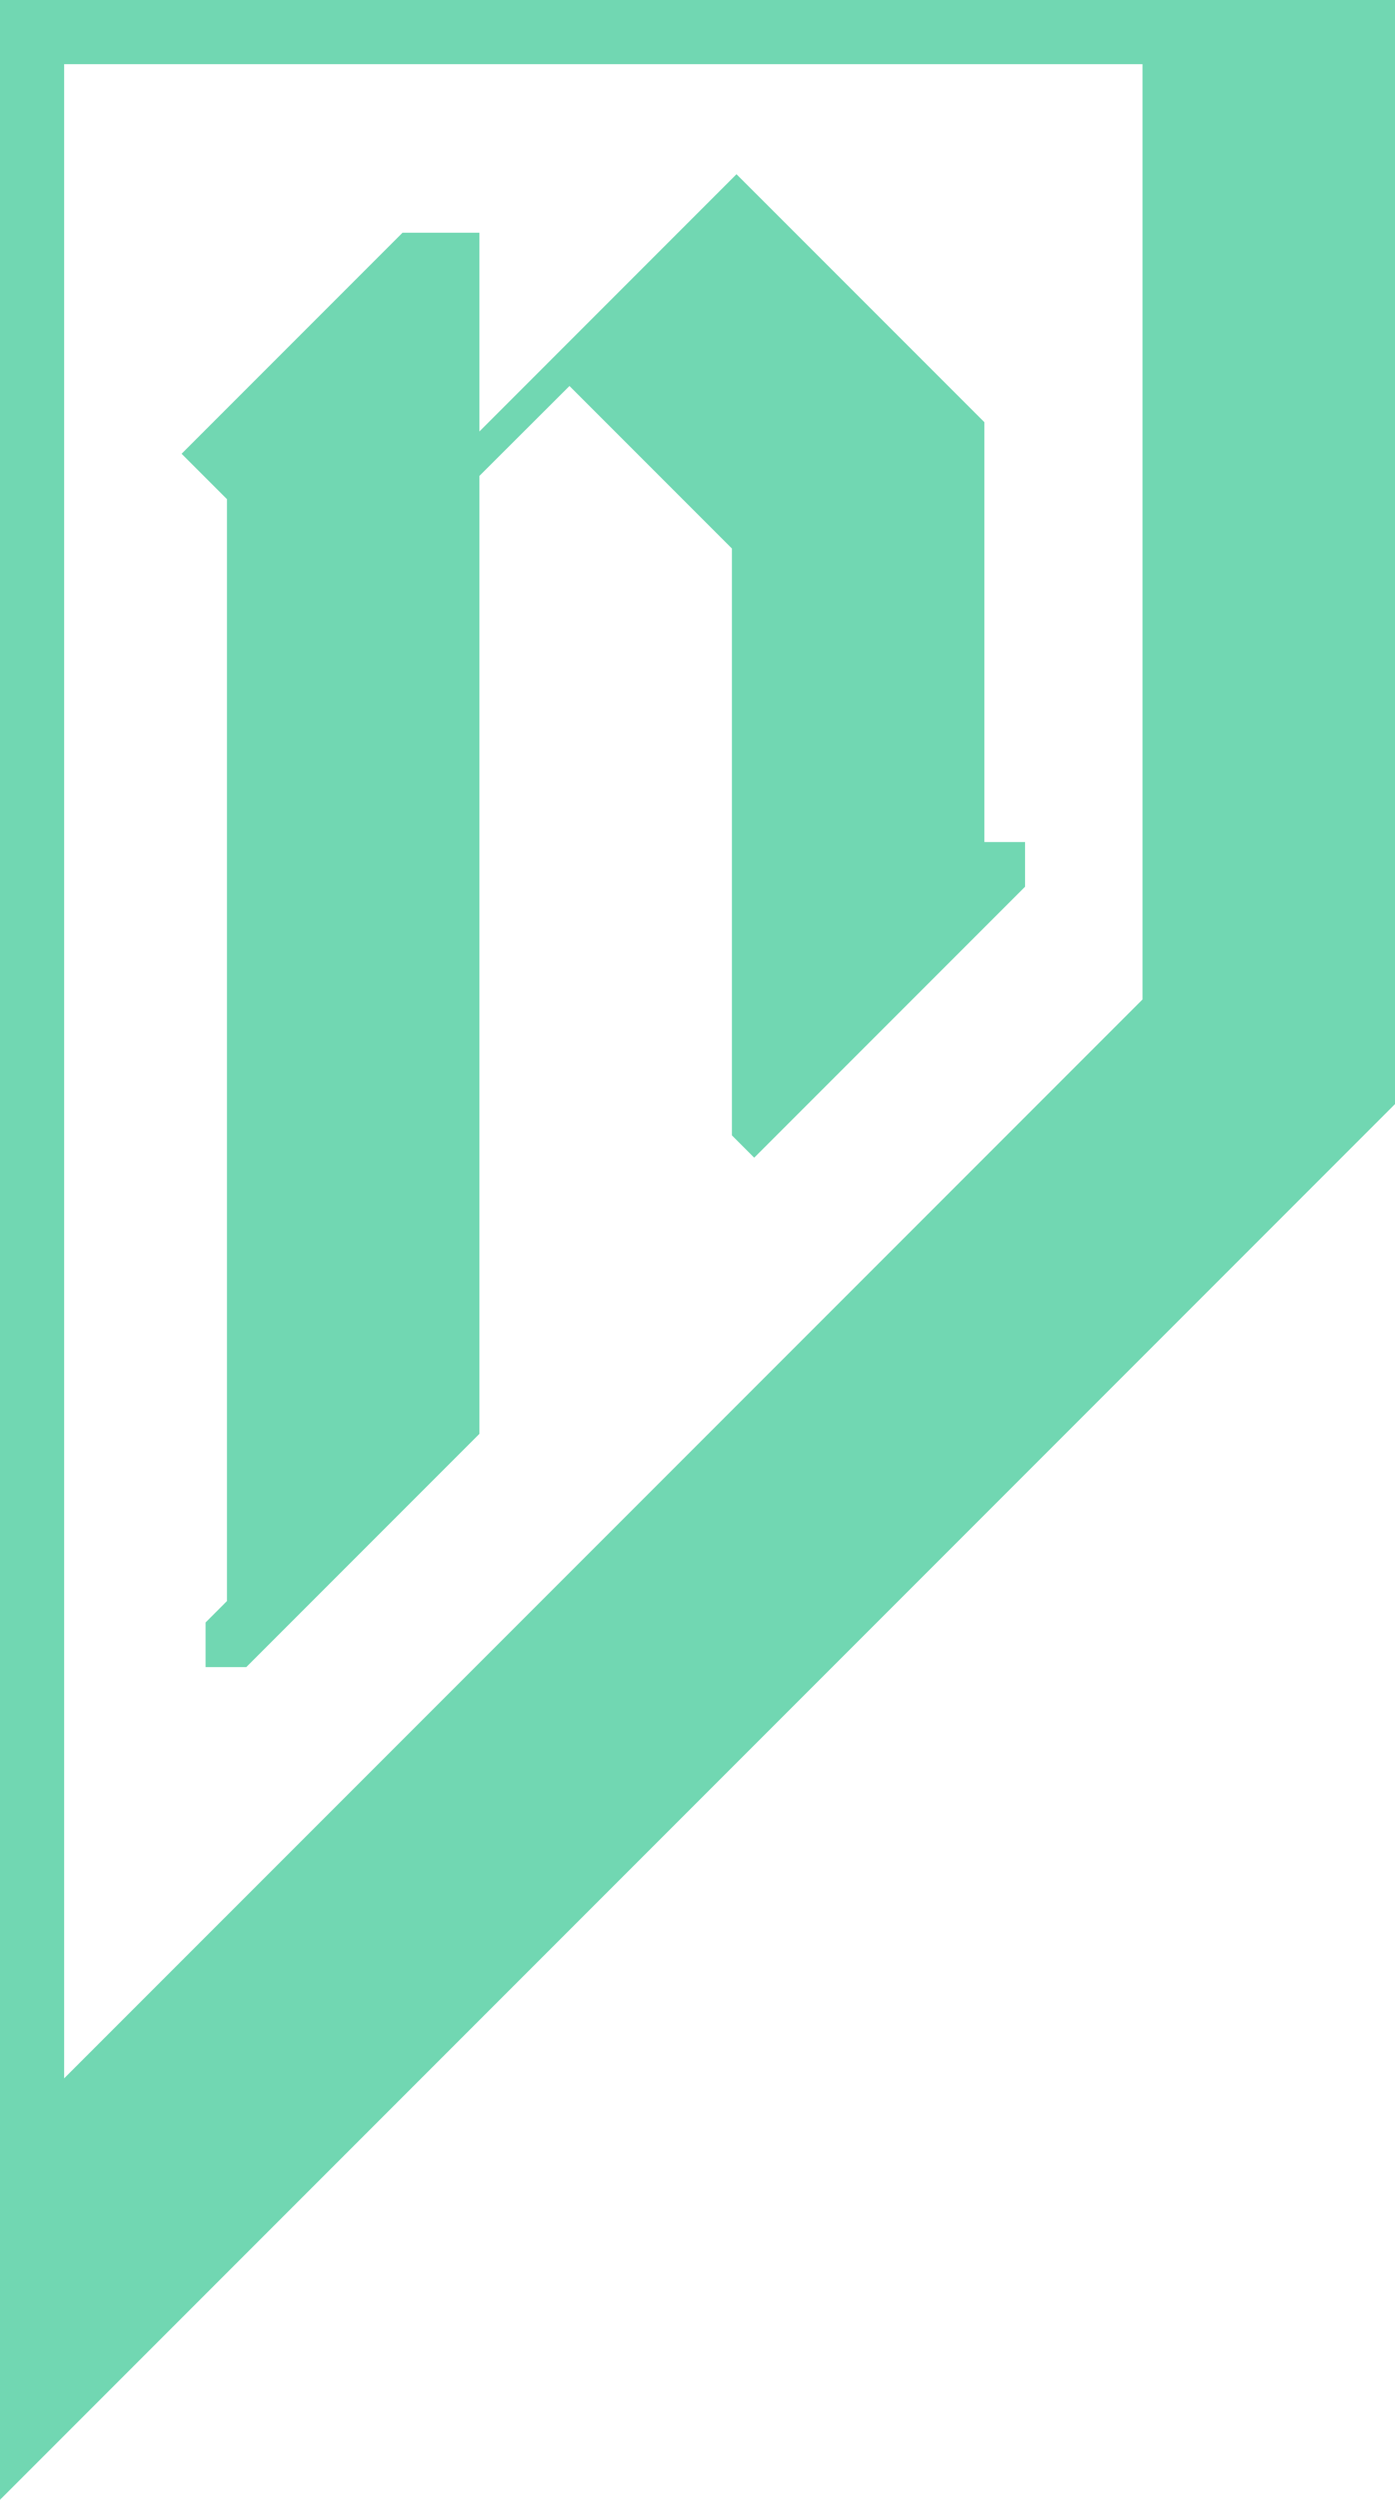 <?xml version="1.0" encoding="UTF-8"?><svg id="Layer_2" xmlns="http://www.w3.org/2000/svg" viewBox="0 0 397.82 712.52"><defs><style>.cls-1{fill:#71d7b2;}</style></defs><g id="Layer_1-2"><polygon class="cls-1" points="64.72 456.36 58.63 462.46 58.63 475.18 70.23 475.18 136.72 408.69 136.72 135.65 162.4 110.02 208.72 156.34 208.72 323.61 215.08 329.98 280.72 264.34 292.32 252.74 292.32 240.01 280.72 240.01 280.72 120.34 216.4 56.02 210.03 49.66 136.72 122.98 136.72 66.34 114.79 66.34 51.79 129.34 64.72 142.27 64.72 456.36"/><path class="cls-1" d="m373.82,0H0v712.52l18.29-18.29,379.53-379.53V0h-24ZM18.29,18.29h307.53v266.59L18.29,592.4V18.29Z"/></g></svg>